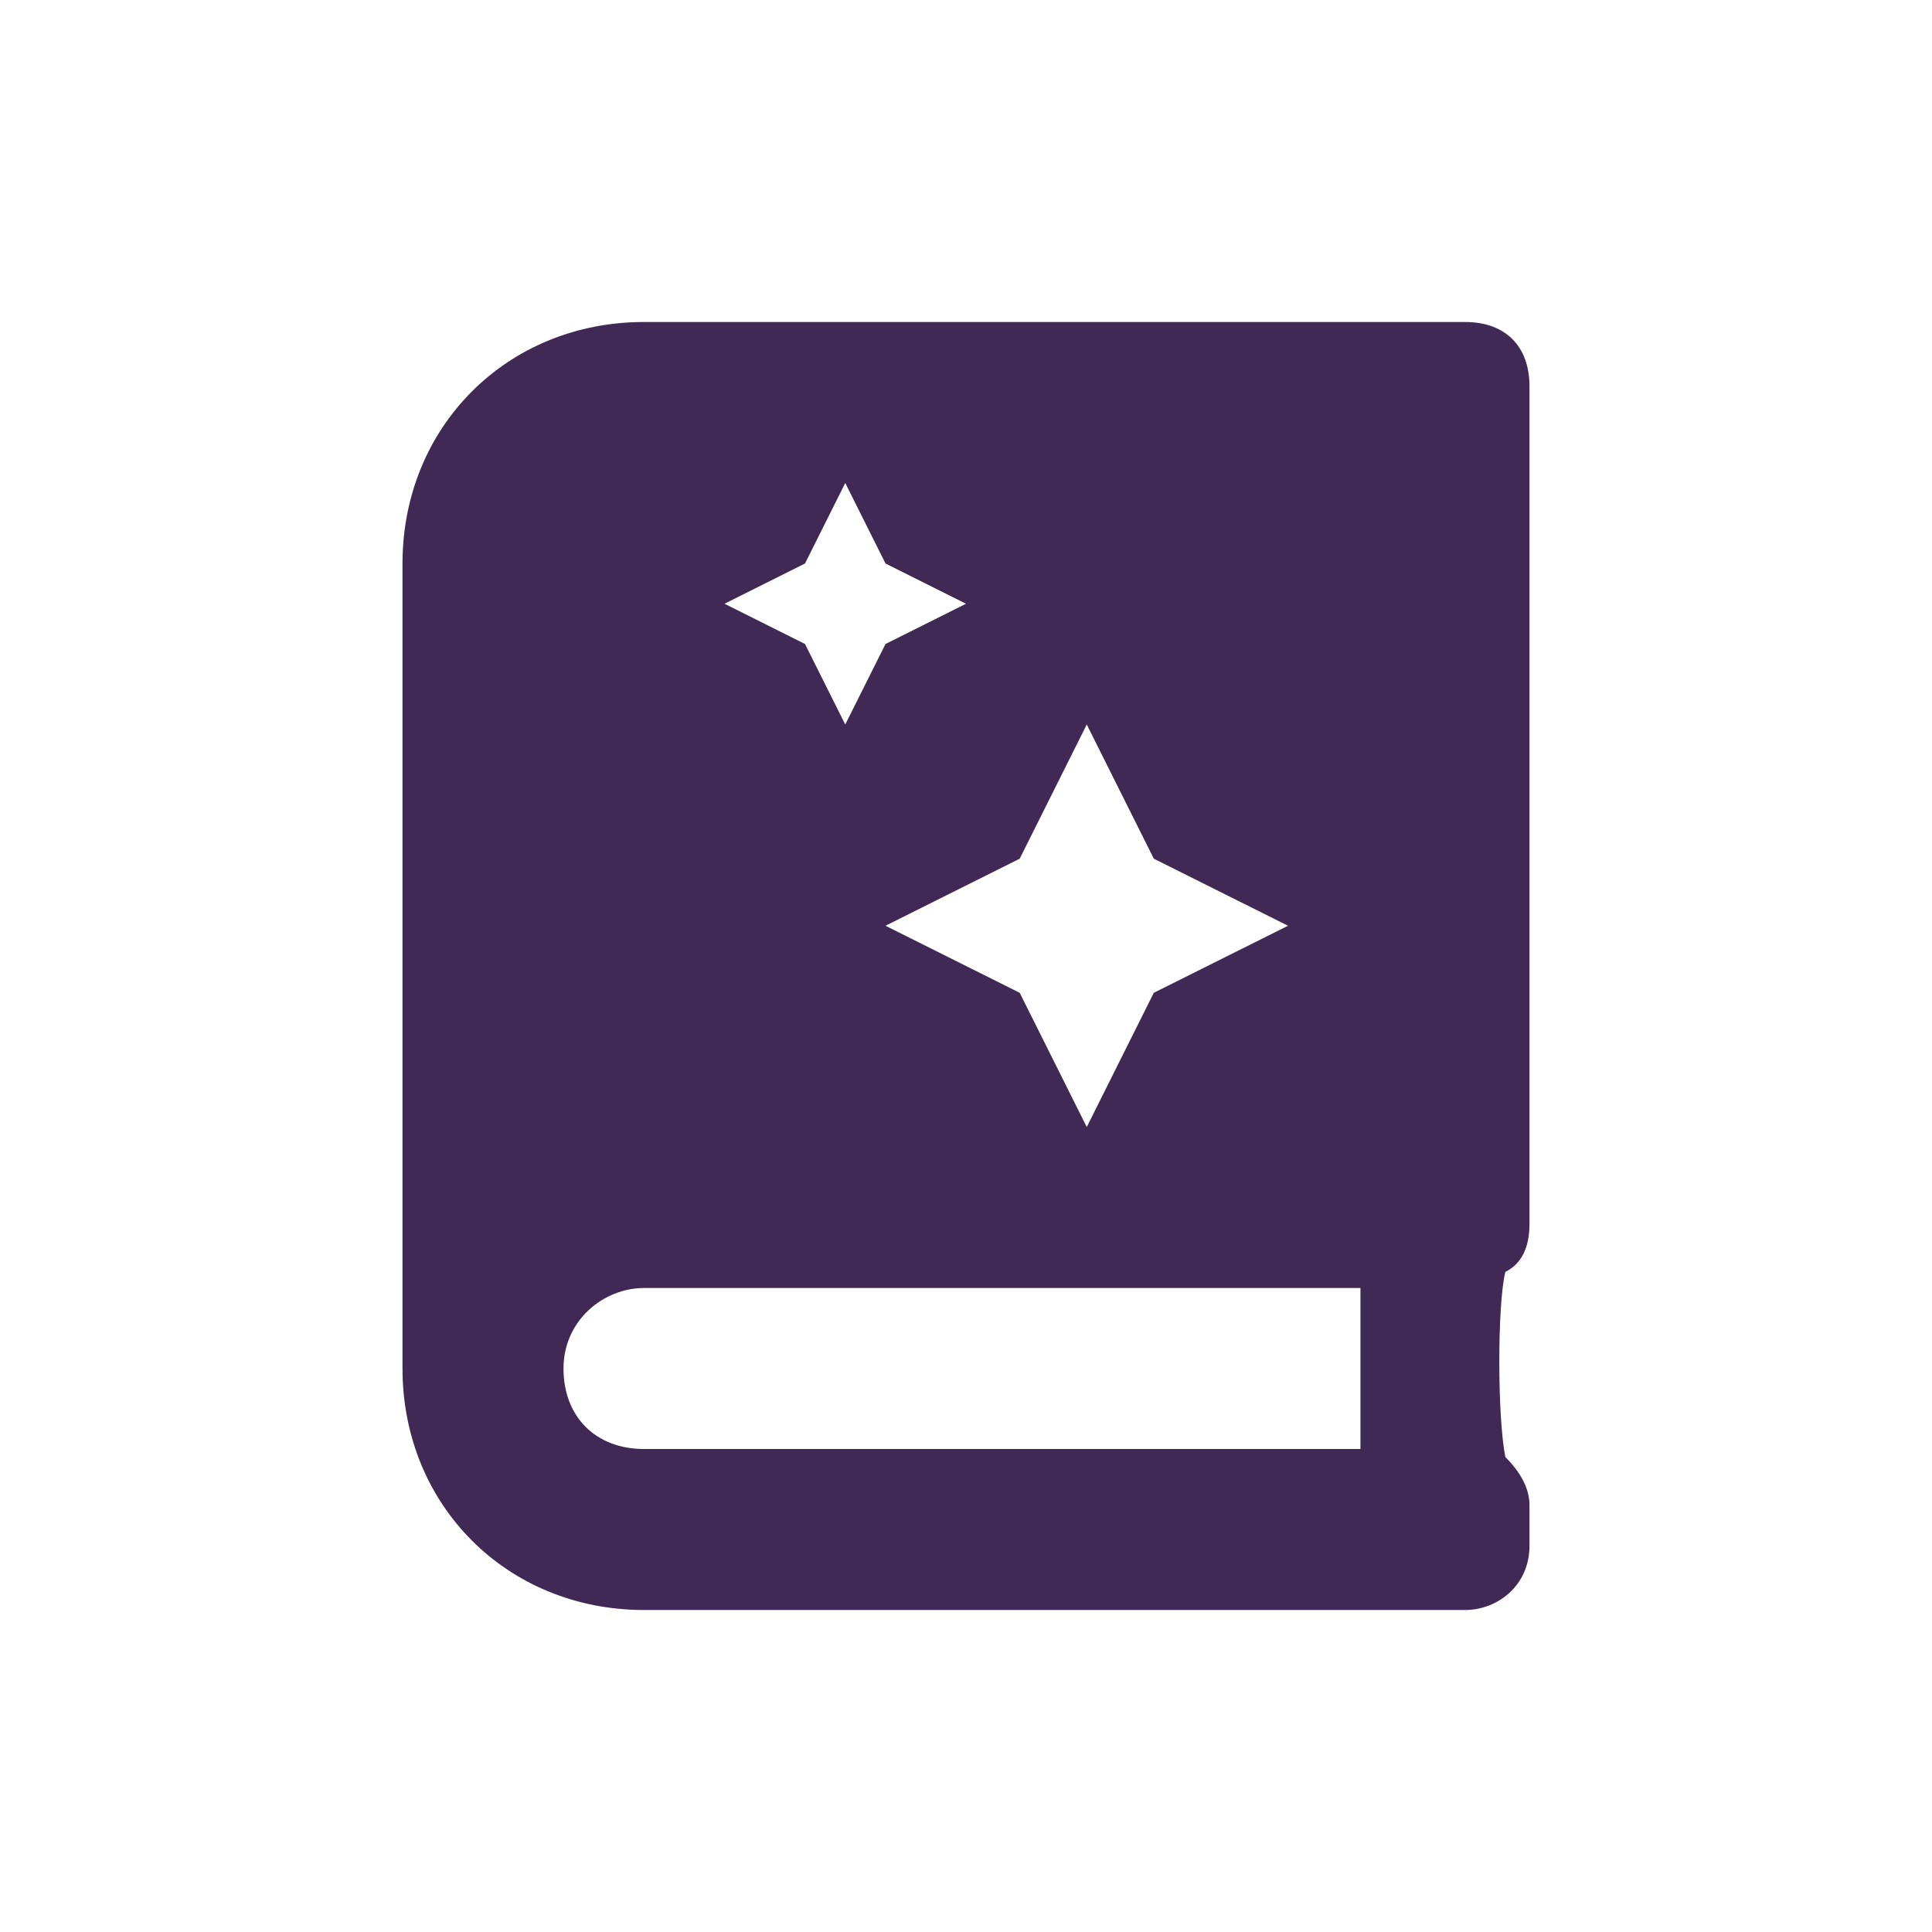 <?xml version="1.0" encoding="UTF-8"?>
<svg width="24px" height="24px" viewBox="0 0 24 24" version="1.1" xmlns="http://www.w3.org/2000/svg" xmlns:xlink="http://www.w3.org/1999/xlink">
    <!-- Generator: Sketch 61.2 (89653) - https://sketch.com -->
    <title>2 - CHARTE / Icons / default / book-spells</title>
    <desc>Created with Sketch.</desc>
    <g id="2---CHARTE-/-Icons-/-default-/-book-spells" stroke="none" stroke-width="1" fill="none" fill-rule="evenodd">
        <g id="book-spells" transform="translate(5, 4)" fill="#402955">
            <path d="M14,11.2 L14,0.8 C14,0.3 13.7,0 13.2,0 L3,0 C1.3,0 0,1.3 0,3 L0,13 C0,14.7 1.3,16 3,16 L13.2,16 C13.6,16 14,15.7 14,15.2 L14,14.7 C14,14.5 13.9,14.3 13.7,14.1 C13.6,13.6 13.6,12.2 13.7,11.8 C13.9,11.7 14,11.5 14,11.2 Z M8.5,5 L9.333,6.667 L11,7.5 L9.333,8.333 L8.5,10 L7.667,8.333 L6,7.5 L7.667,6.667 L8.5,5 Z M5,3 L5.5,2 L6,3 L7,3.5 L6,4 L5.5,5 L5,4 L4,3.5 L5,3 Z M11.9,14 L3,14 C2.4,14 2,13.6 2,13 C2,12.4 2.5,12 3,12 L11.9,12 L11.9,14 Z" id="Shape"></path>
        </g>
    </g>
</svg>